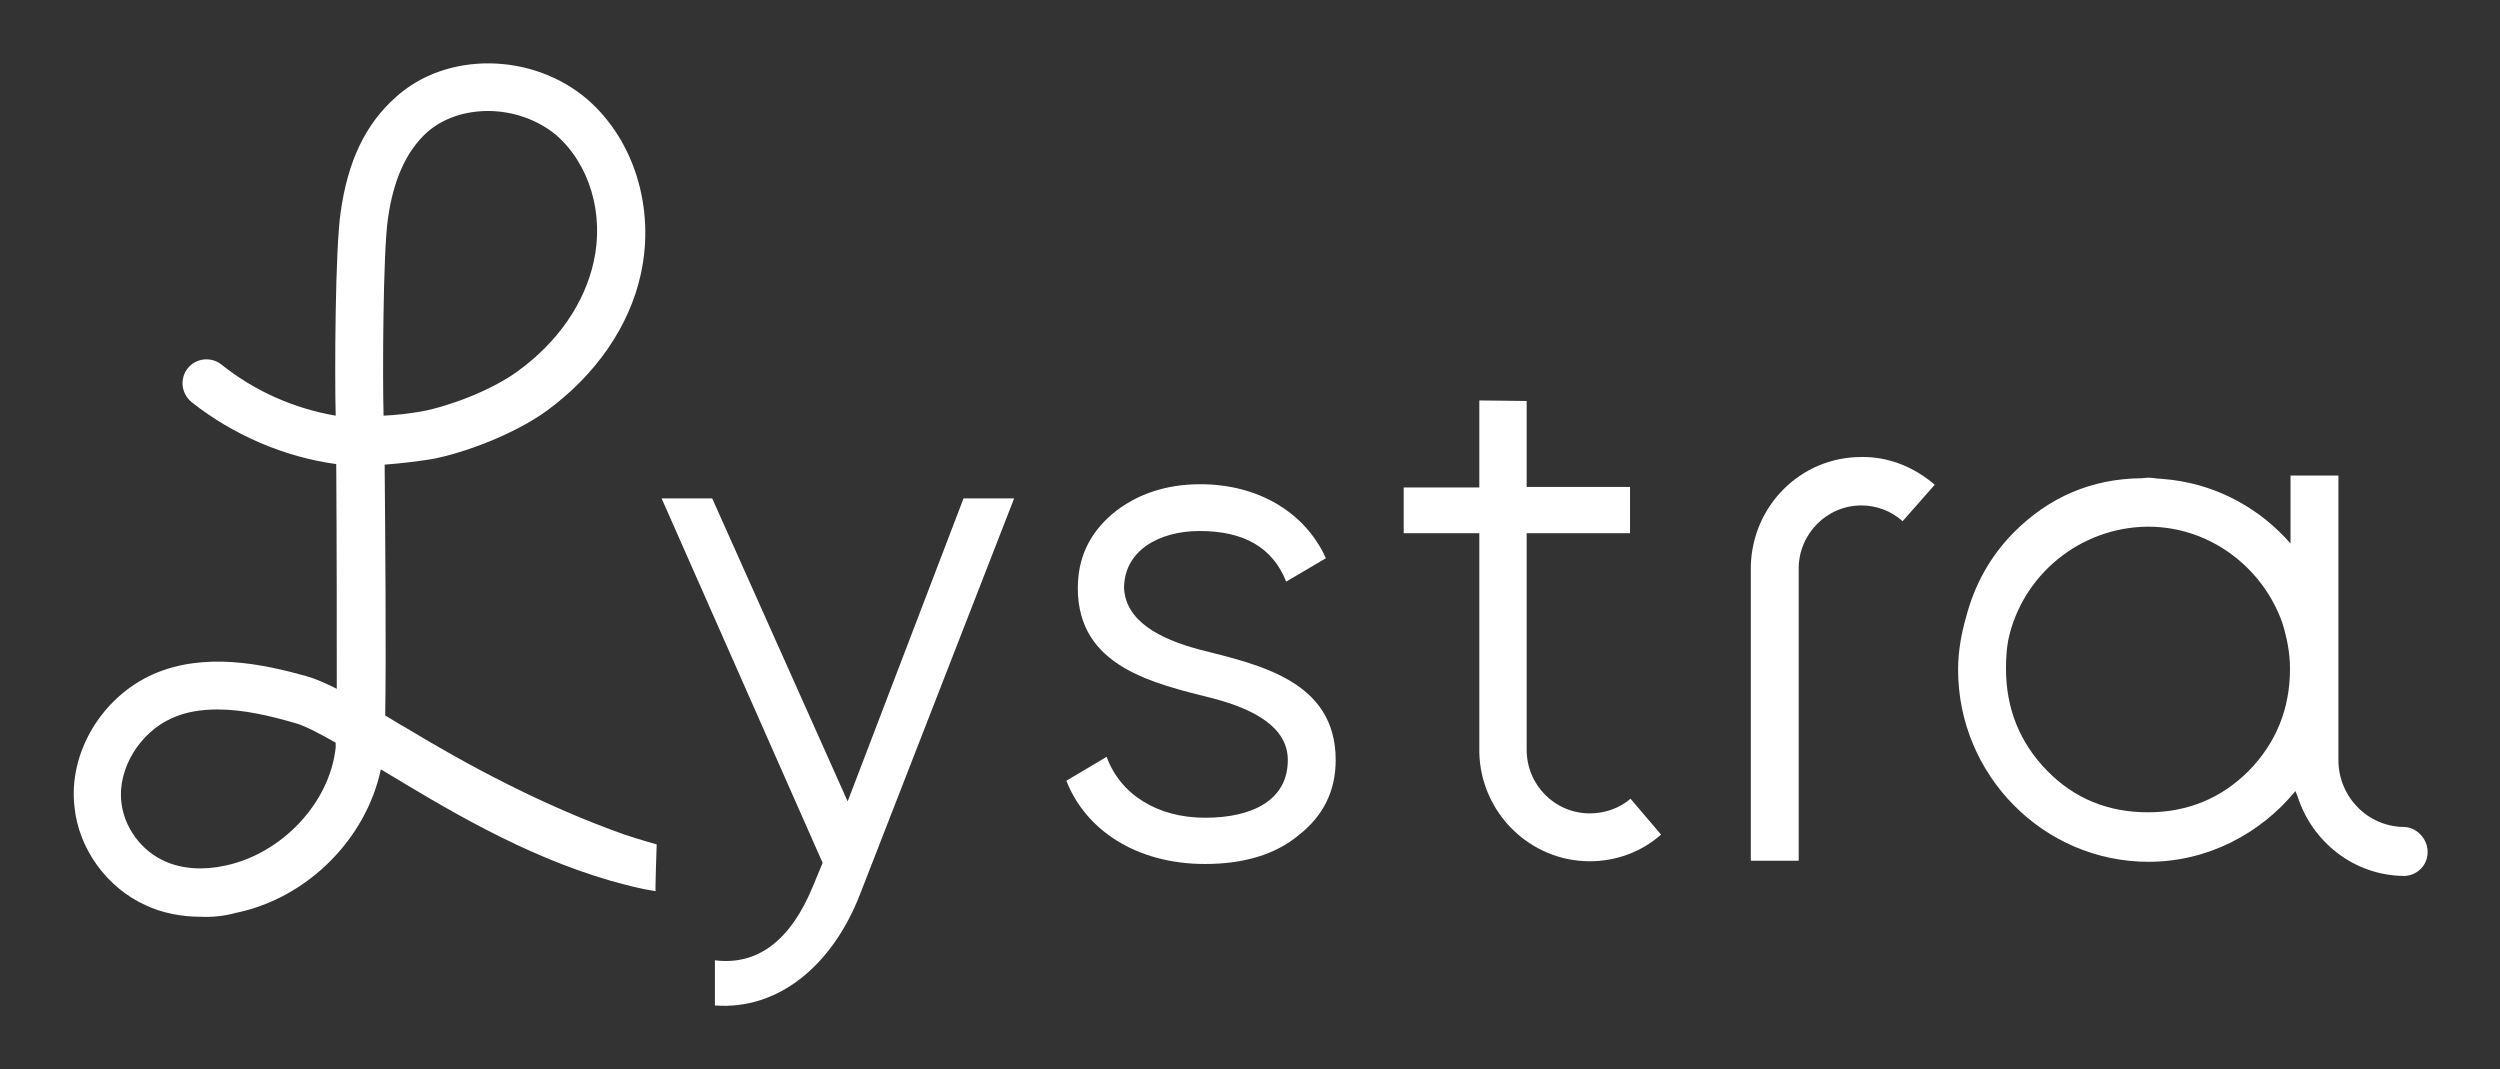 <?xml version="1.0" encoding="utf-8"?>
<!-- Generator: Adobe Illustrator 28.3.0, SVG Export Plug-In . SVG Version: 6.00 Build 0)  -->
<svg version="1.1" id="Layer_1" xmlns="http://www.w3.org/2000/svg" xmlns:xlink="http://www.w3.org/1999/xlink" x="0px" y="0px"
	 viewBox="0 0 459.5 196.5" style="enable-background:new 0 0 459.5 196.5;" xml:space="preserve">
<rect x="0" y="0" width="459.5" height="196.5" fill="#333333" stroke="none"/>
<style type="text/css">
	.st0{fill:#FFFFFF;}
</style>
<g>
	<path class="st0" d="M177.1,91.6h9.3l-28.3,72.7c-5.1,13.2-15.1,21.4-26.7,20.5v-8.3c7.9,1,14-3.7,18.1-13.8l1.7-4.1l-29.6-67h9.3
		l24.9,55.7L177.1,91.6L177.1,91.6z"/>
	<path class="st0" d="M220.5,119.4c11.1,2.8,25,5.8,25,20.3c0,5.7-2.3,10.3-6.8,13.8c-4.3,3.6-10.2,5.3-17.2,5.3
		c-12.7,0-22-6.3-25.5-15.3l7.4-4.4c2.5,6.9,9.3,11.2,18.1,11.2s15.2-3.3,15.2-10.6c0-6-6.1-9.3-13.6-11.3c-11.1-2.8-25-5.8-25-20.3
		c0-5.5,2.1-10,6.3-13.6c4.3-3.6,9.8-5.5,16.2-5.5c10.7,0,19.3,5.2,23.1,13.6l-7.3,4.3c-2.5-6.3-7.8-9.3-15.9-9.3
		c-7.6,0-13.9,3.7-13.9,10.5C206.9,114.1,213,117.4,220.5,119.4z"/>
	<path class="st0" d="M299.7,146.8c-2.1,1.8-4.8,2.7-7.5,2.7c-6.4,0-11.6-5.2-11.6-11.7V98h19v-8.5h-19V73.7l-8.7-0.1v16h-13.9V98
		h13.9v40.4c0.3,11,9.3,19.9,20.3,19.9c4.8,0,9.5-1.7,13.1-4.9l-5.7-6.7L299.7,146.8z"/>
	<path class="st0" d="M342.1,84c-11.1,0-20,8.9-20.3,20c0,0.1,0,0.1,0,0.2v54h8.8v-53.7c0-6.4,5.2-11.6,11.5-11.6
		c2.8,0,5.5,1,7.6,2.9l5.9-6.7C351.8,85.8,347,83.9,342.1,84L342.1,84z"/>
	<path class="st0" d="M441.8,152c-6.7-0.1-12-5.6-12-12.3c0-0.1,0-0.1,0-0.2v-16.1c0,0,0-0.1,0-0.2c0-0.1,0-0.1,0-0.2V87.4H421v12.5
		c-5.5-6.3-13.1-10.6-21.8-11.7c-0.7-0.1-1.3-0.1-2-0.2c-0.8,0-1.5-0.2-2.4-0.2c-0.4,0-0.8,0.1-1.2,0.1c-9.1,0.1-17,3.4-23.6,10.1
		c-4.3,4.4-7.1,9.6-8.6,15.3c-0.9,3.1-1.5,6.4-1.5,9.8c0,19.4,15.7,35.3,35,35.3c10.9,0,20.6-5.2,27-13l0.4,1
		c2.7,8.4,10.4,14.5,19.5,14.6c2.4,0,4.4-1.9,4.4-4.4S444.1,152,441.8,152L441.8,152z M394.8,96.8c11.4,0,21.1,7.5,24.7,17.7
		c0.8,2.6,1.4,5.4,1.4,8.4c0,7.3-2.5,13.6-7.6,18.8c-5,5-11.2,7.6-18.5,7.6s-13.5-2.5-18.5-7.6c-5.1-5.2-7.6-11.5-7.6-18.8
		c0-1.8,0.1-3.5,0.4-5.2C371.6,105.8,382.2,96.9,394.8,96.8L394.8,96.8z"/>
	<path class="st0" d="M36.9,168.5c-3.6,0-7.1-0.7-10.1-2.1c-7.1-3.2-12.3-10.3-13.1-18c-1.2-10,5-20.3,14.5-24.5
		c9.4-4.1,20-1.9,28.2,0.4c1.7,0.5,3.5,1.3,5.5,2.3c0-10.7,0-27.2-0.1-41.3c-9.5-1.3-18.9-5.3-26.6-11.4c-1.9-1.6-2.2-4.3-0.7-6.2
		c1.5-1.9,4.3-2.2,6.2-0.7c6.1,4.9,13.4,8.1,21,9.4c-0.2-7.4-0.1-30.5,0.9-37.3c1.3-9.5,4.6-16.3,10.1-21.2
		C82,9.4,97.9,9.6,108,18.3c8.6,7.5,12.4,20,9.8,32c-2.1,9.7-8.3,18.6-17.3,25.2c-6.1,4.4-15.3,7.8-21.2,8.9c-2.6,0.4-5.8,0.8-8.6,1
		c0.1,12.3,0.3,34.6,0.1,46.1c1.2,0.7,2.4,1.5,3.7,2.2c11.2,6.8,25.3,14.4,40.3,19.7c3,1,5.9,1.8,5.9,1.8s-0.3,8.6-0.2,8.6
		c-3.1-0.5-4.9-1-8.2-1.9c-16.3-4.7-30.7-13.5-42.3-20.5c-2.7,12.8-13.5,23.7-26.7,26.4C41.1,168.4,38.9,168.6,36.9,168.5
		L36.9,168.5z M40,130.4c-2.9,0-5.8,0.4-8.4,1.6c-5.9,2.6-10,9.3-9.3,15.4c0.5,4.7,3.7,9,8,10.9c3.1,1.4,7,1.7,11.1,0.8
		c10.4-2.2,19.2-11.5,20.3-21.7c0-0.2,0-0.5,0-0.9c-3.2-1.8-5.8-3.2-7.8-3.7C49.7,131.6,44.8,130.4,40,130.4z M89.7,20.4
		c-4.2,0-8.3,1.3-11.3,4c-3.7,3.4-6.1,8.6-7.1,15.8c-0.9,6.1-1,29.1-0.8,36.2c2.3-0.1,4.9-0.4,7.1-0.8c4.8-0.9,12.7-3.8,17.6-7.4
		c7.3-5.3,12.2-12.4,13.9-20c2-8.8-0.7-18-6.9-23.4C98.7,21.9,94.1,20.4,89.7,20.4L89.7,20.4z"/>
</g>
</svg>
